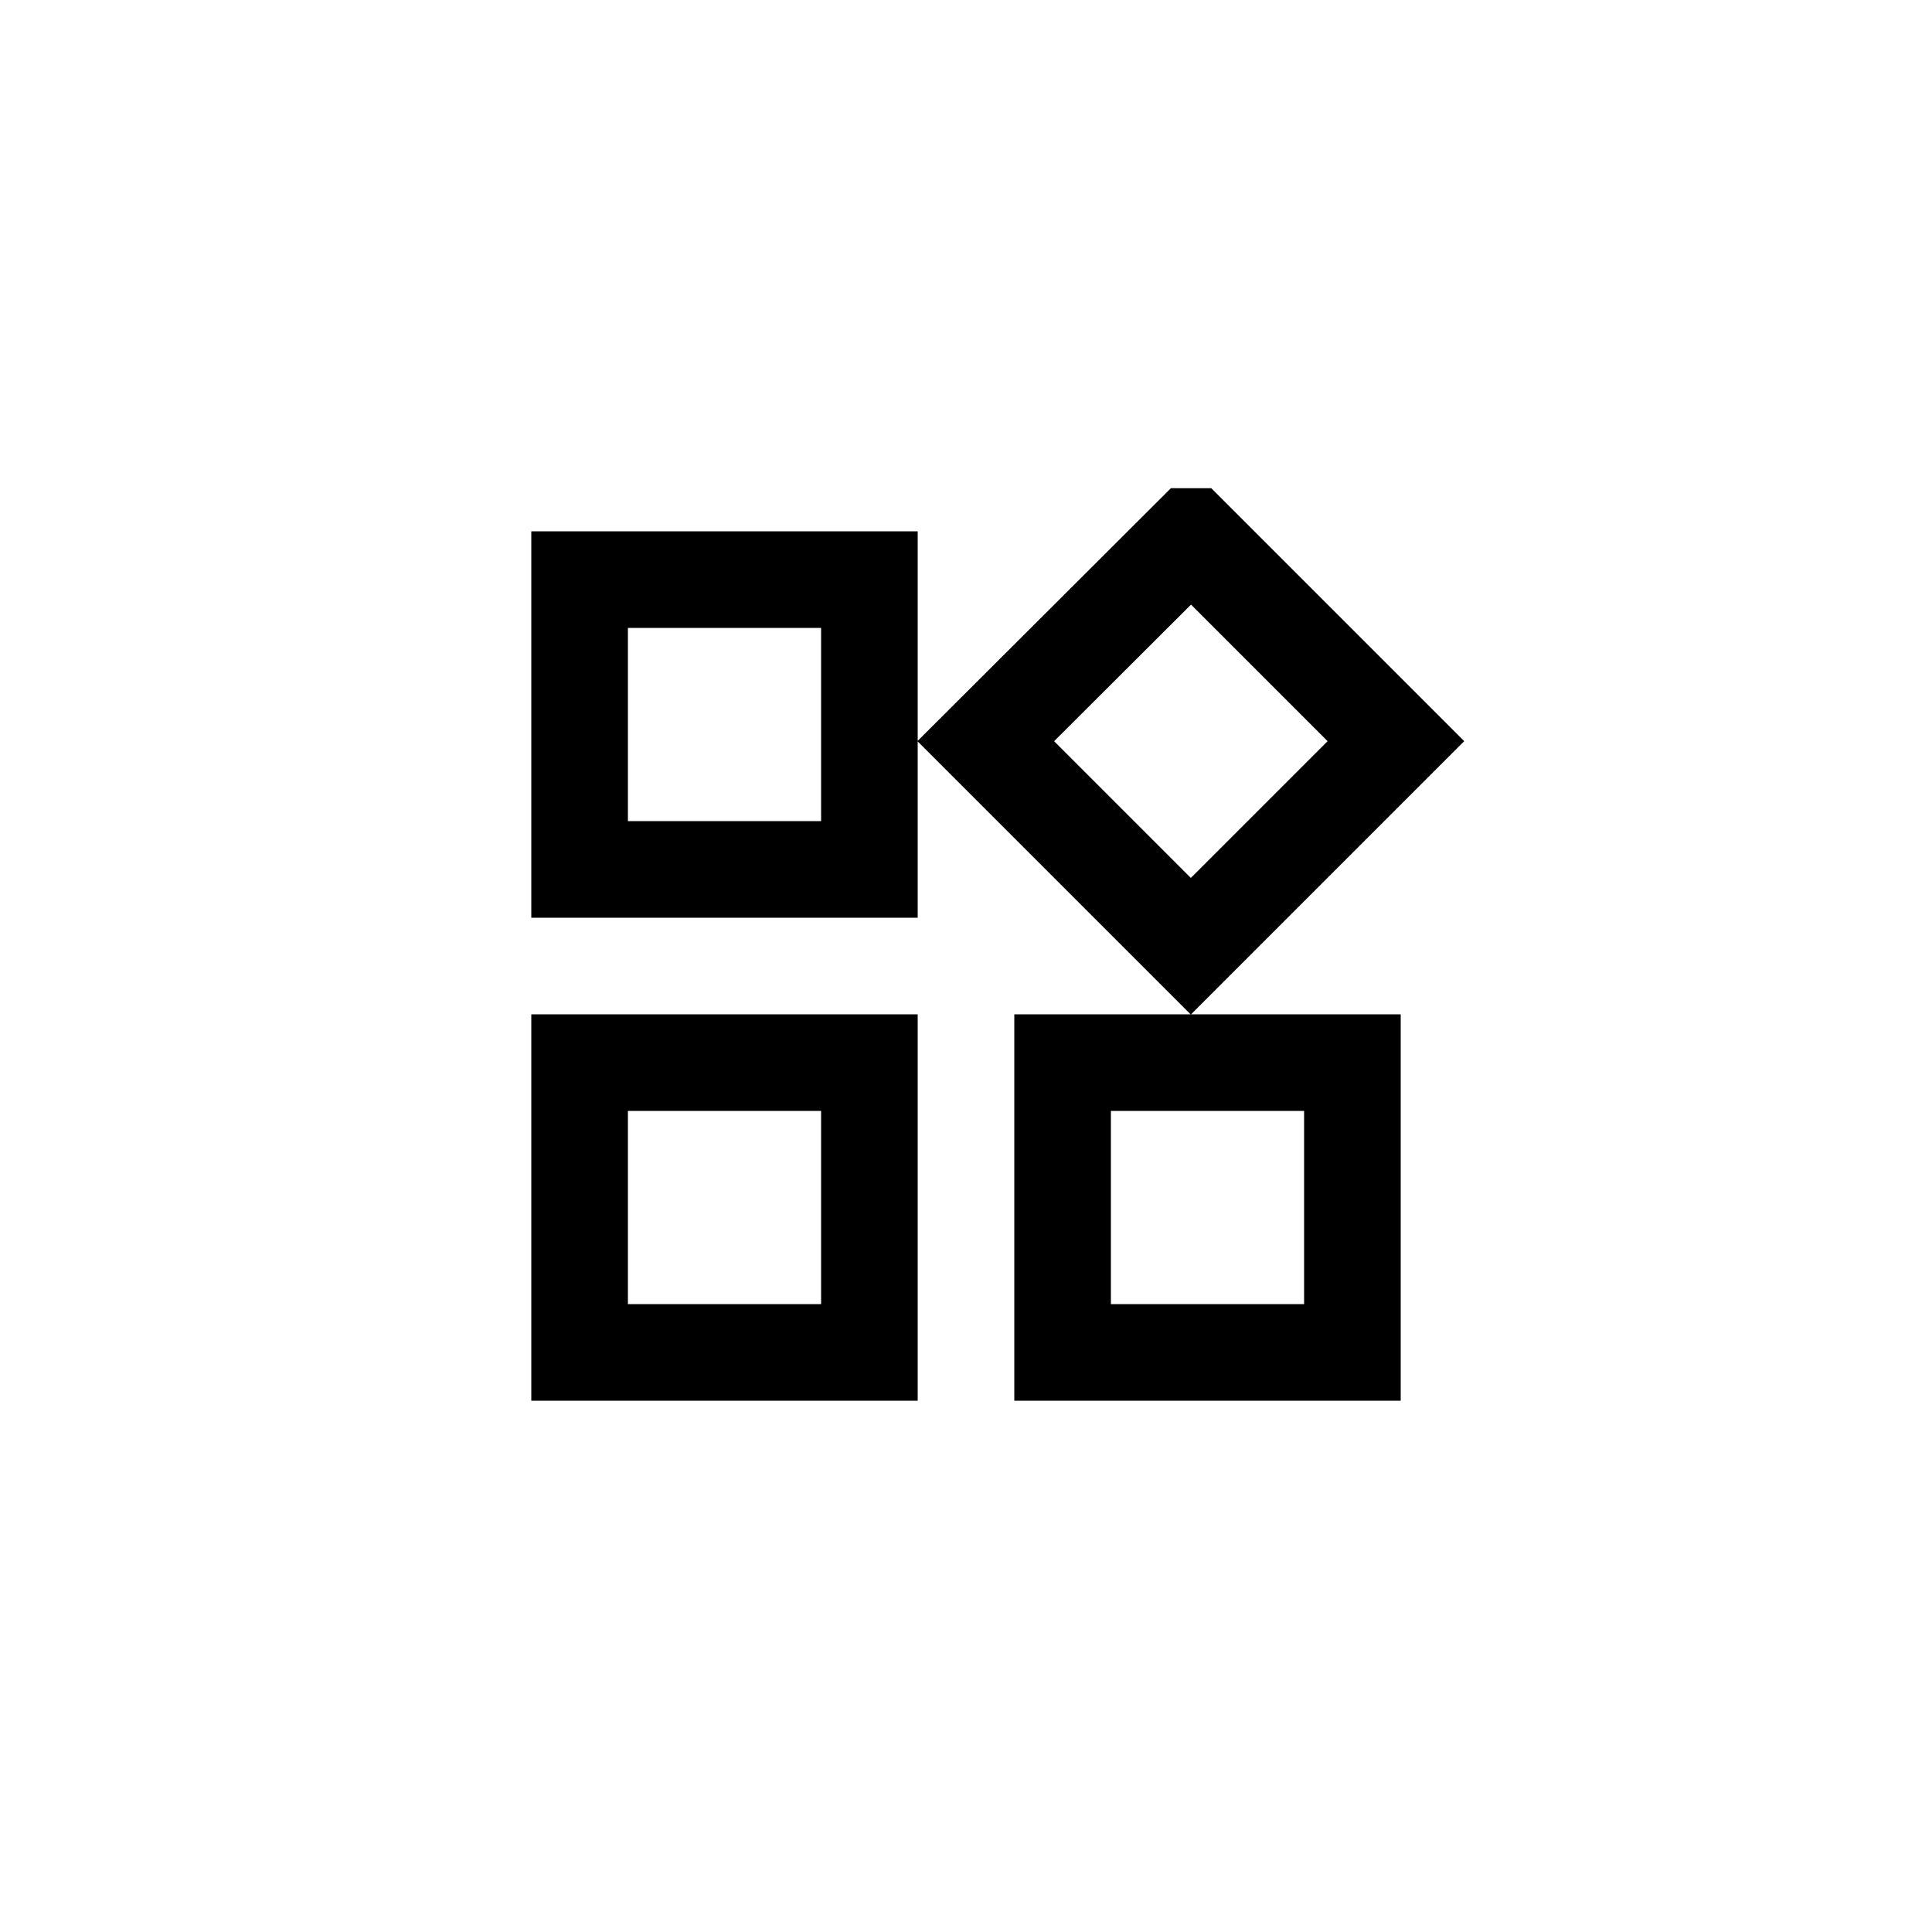 <svg width="40" height="40" viewBox="0 0 40 40" fill="none" xmlns="http://www.w3.org/2000/svg">
<path d="M24.656 11.108L24.656 11.108C24.656 11.108 24.657 11.108 24.657 11.108C24.657 11.108 24.658 11.108 24.659 11.108C24.659 11.108 24.66 11.107 24.66 11.107C24.661 11.107 24.663 11.108 24.663 11.108C24.663 11.108 24.664 11.108 24.664 11.108L28.901 15.345L24.655 19.591L20.409 15.345L24.656 11.108ZM22 28V22H28V28H22ZM18 28H12V22H18V28ZM12 18V12H18V18H12Z" stroke="black" stroke-width="2"/>
</svg>
